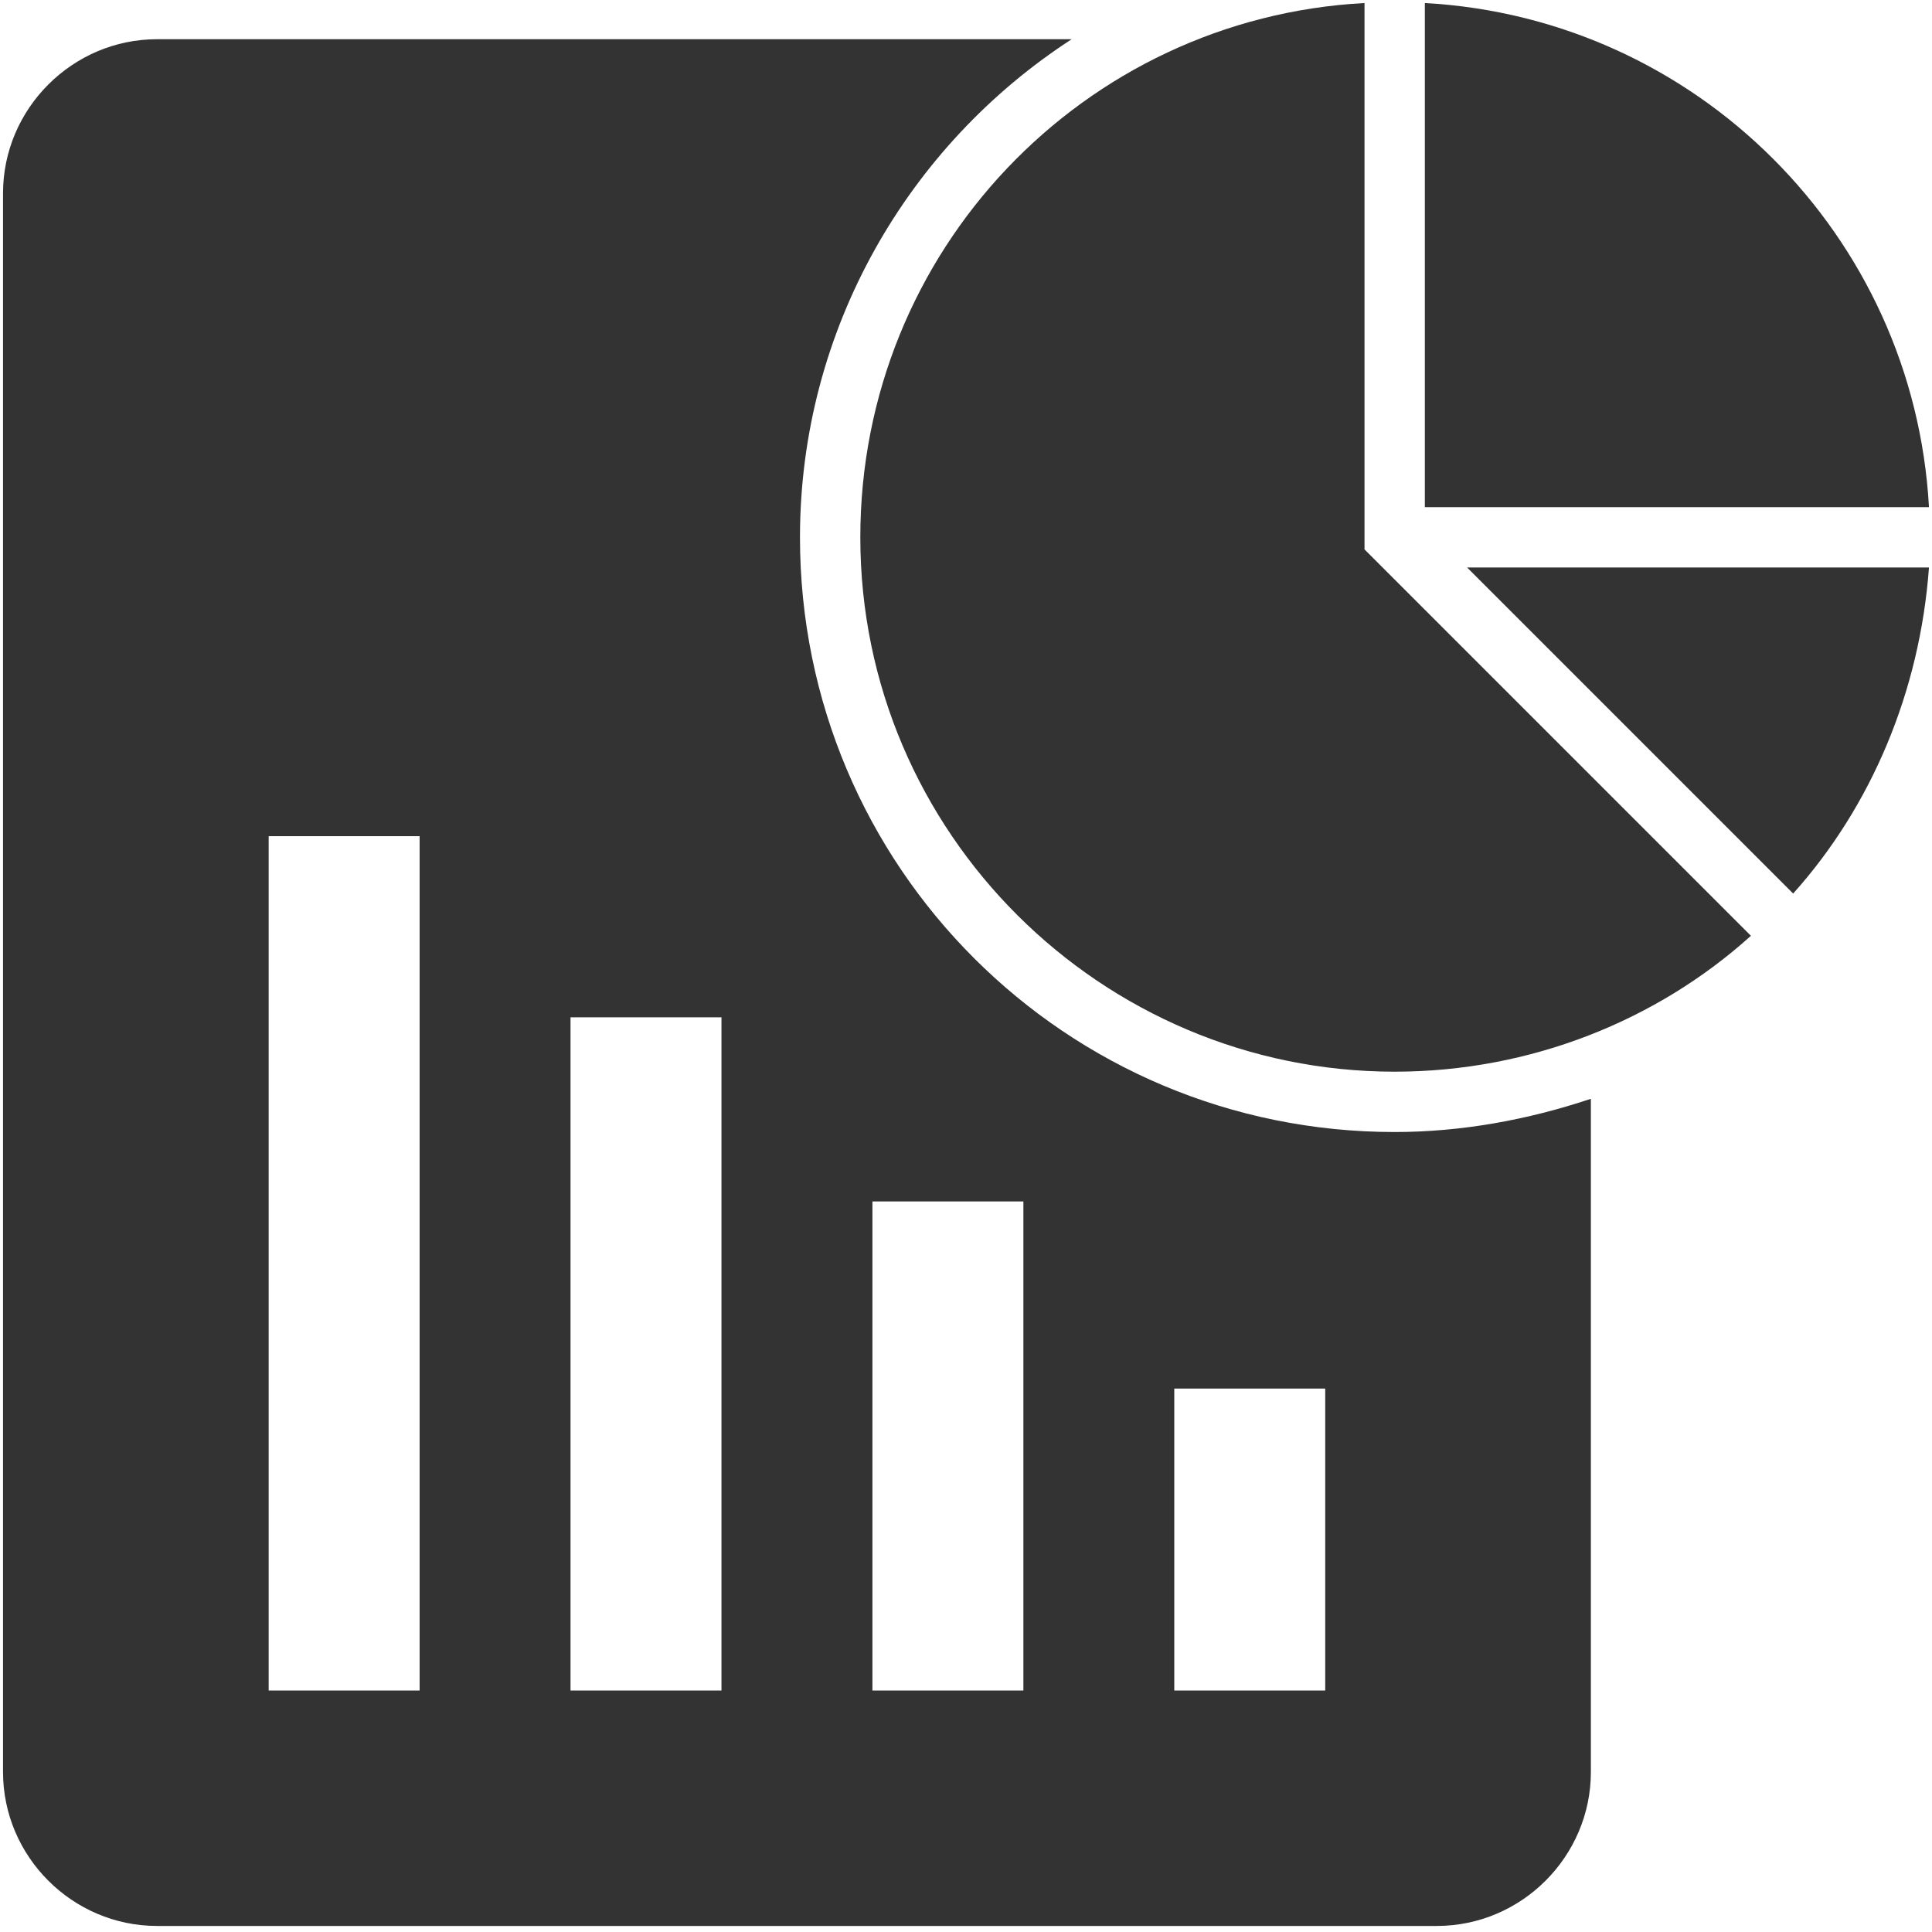 <?xml version="1.0" encoding="UTF-8"?>
<svg width="30px" height="30px" viewBox="0 0 30 30" version="1.1" xmlns="http://www.w3.org/2000/svg" xmlns:xlink="http://www.w3.org/1999/xlink">
    <!-- Generator: Sketch 53 (72520) - https://sketchapp.com -->
    <title>Reports Icon</title>
    <desc>Created with Sketch.</desc>
    <g id="PMO" stroke="none" stroke-width="1" fill="none" fill-rule="evenodd">
        <g id="Main" transform="translate(-200, -269)" fill="#333333" fill-rule="nonzero">
            <g id="Group-4" transform="translate(200, 209)">
                <g id="Reports-Icon" transform="translate(0, 60)">
                    <g id="Group">
                        <path d="M27.844,13.875 C29.062,12.516 29.812,10.734 29.953,8.812 L22.781,8.812 L27.844,13.875 Z" id="Path"></path>
                        <path d="M22.125,0.047 L22.125,7.875 L29.953,7.875 C29.719,3.656 26.344,0.281 22.125,0.047 Z" id="Path"></path>
                        <path d="M21.188,0.047 C16.828,0.281 13.359,3.891 13.359,8.344 C13.359,12.938 17.109,16.641 21.656,16.641 C23.766,16.641 25.734,15.844 27.188,14.531 L21.188,8.531 L21.188,0.047 Z" id="Path"></path>
                        <path d="M12.422,8.344 C12.422,5.109 14.109,2.25 16.641,0.609 L2.438,0.609 C1.125,0.609 0.047,1.688 0.047,3 L0.047,27.516 C0.047,28.828 1.125,29.906 2.438,29.906 L22.312,29.906 C23.625,29.906 24.703,28.828 24.703,27.516 L24.703,17.062 C23.719,17.391 22.688,17.578 21.656,17.578 C16.547,17.578 12.422,13.453 12.422,8.344 Z M6.516,26.25 L4.172,26.25 L4.172,12.984 L6.516,12.984 L6.516,26.25 Z M11.203,26.25 L8.859,26.25 L8.859,15.797 L11.203,15.797 L11.203,26.25 Z M15.891,26.25 L13.547,26.25 L13.547,18.656 L15.891,18.656 L15.891,26.25 Z M20.578,26.25 L18.234,26.25 L18.234,21.562 L20.578,21.562 L20.578,26.25 Z" id="Shape"></path>
                    </g>
                </g>
            </g>
        </g>
    </g>
</svg>